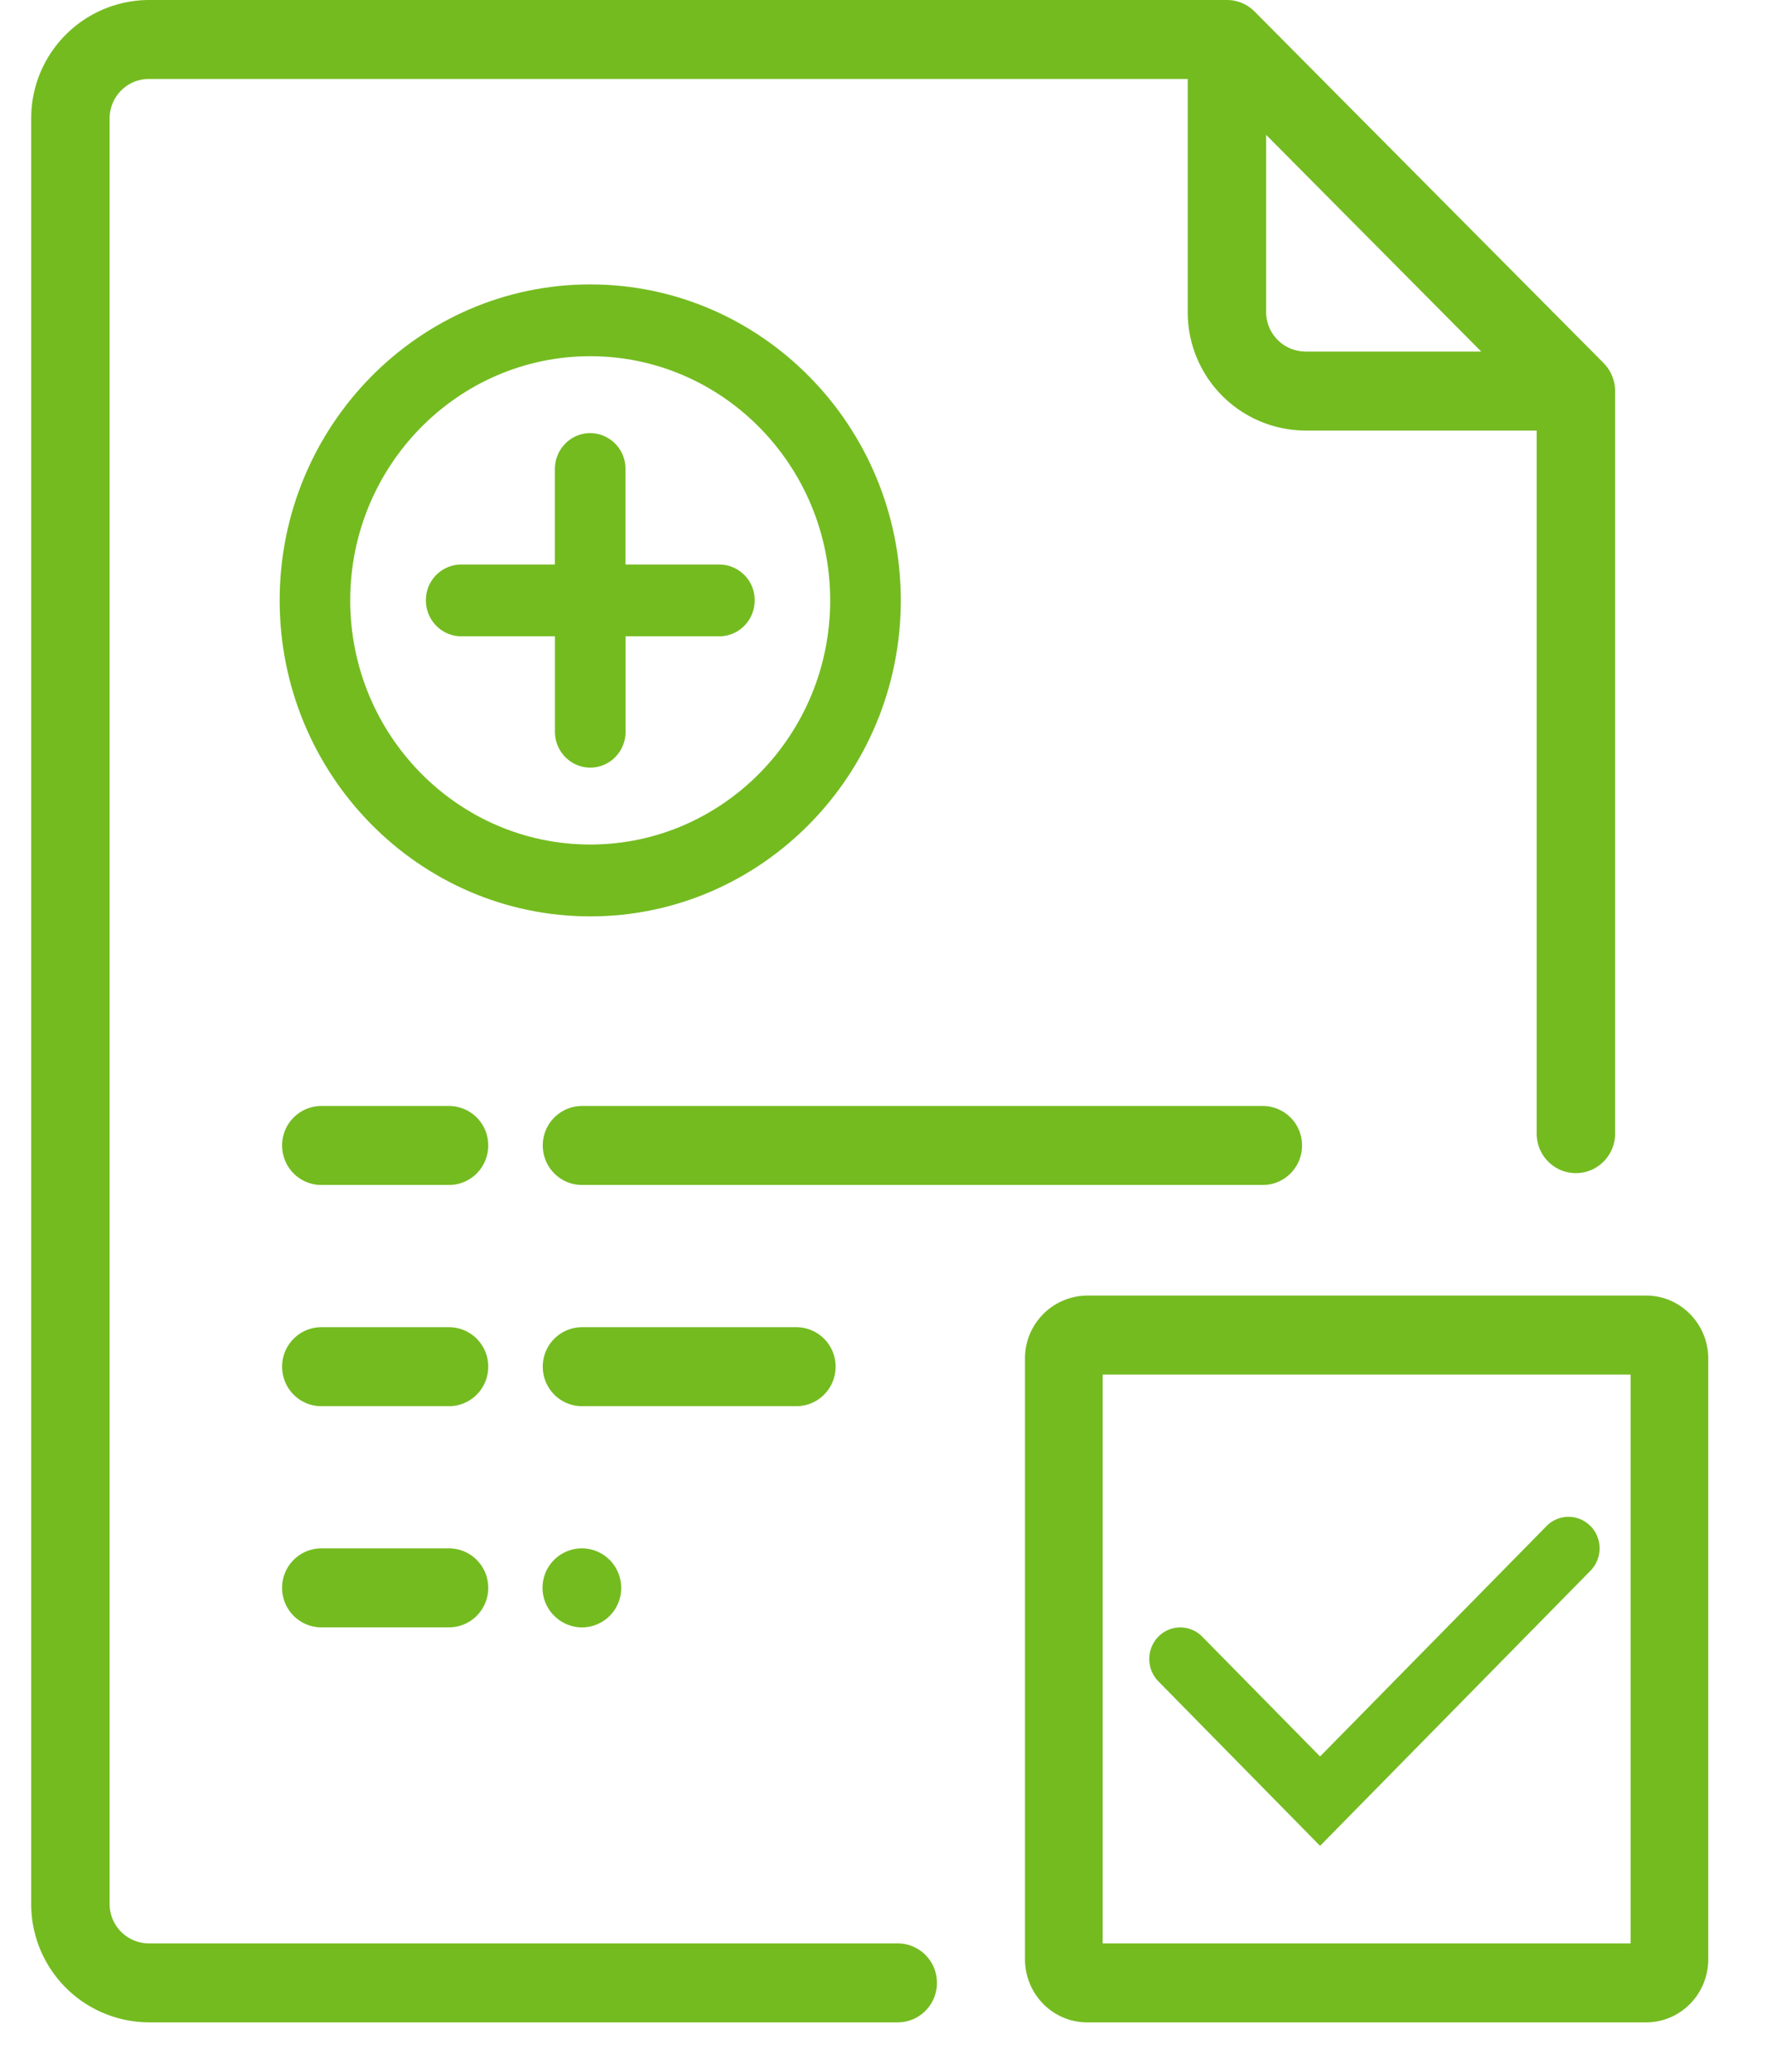 <svg width="29" height="34" fill="none" xmlns="http://www.w3.org/2000/svg"><path d="M26.319 5.958L20.591.19a.641.641 0 00-.455-.19H2.442a1.94 1.94 0 00-1.93 1.944v29.297a1.94 1.94 0 001.93 1.944h12.291c.356 0 .644-.29.644-.648a.646.646 0 00-.644-.648H2.443a.646.646 0 01-.644-.648V1.944c0-.357.288-.648.643-.648h17.051V5.12a1.94 1.94 0 001.93 1.945h3.797v11.537c0 .358.288.648.643.648.356 0 .644-.29.644-.648V6.417a.65.65 0 00-.189-.459zm-4.895-.19a.647.647 0 01-.644-.648V2.213l3.53 3.556h-2.886z" fill="#74BB20"/><path d="M20.726 18.148H9.552a.646.646 0 00-.644.648c0 .358.288.648.644.648h11.174c.355 0 .643-.29.643-.648a.646.646 0 00-.643-.648zm-13.356 0H5.273a.646.646 0 00-.643.648c0 .358.288.648.643.648H7.37c.355 0 .643-.29.643-.648a.646.646 0 00-.643-.648zm5.7 3.63H9.552a.646.646 0 00-.644.648c0 .358.288.648.644.648h3.518c.356 0 .644-.29.644-.648a.646.646 0 00-.644-.648zm-5.7 0H5.273a.646.646 0 00-.643.648c0 .358.288.648.643.648H7.37c.355 0 .643-.29.643-.648a.646.646 0 00-.643-.648zm2.636 3.819a.645.645 0 00-.455-.19.647.647 0 00-.455 1.107c.12.12.286.19.455.19a.645.645 0 00.644-.649.653.653 0 00-.189-.458zm-2.636-.19H5.273a.646.646 0 00-.643.648c0 .358.288.648.643.648H7.37c.355 0 .643-.29.643-.648a.646.646 0 00-.643-.648zm4.435-16.144h-1.54V7.697a.583.583 0 00-.578-.59c-.32 0-.58.264-.58.59v1.566H7.569a.583.583 0 00-.579.589c0 .325.26.589.58.589h1.538v1.566c0 .325.26.589.58.589.32 0 .579-.264.579-.59v-1.565h1.539c.32 0 .58-.264.58-.59a.584.584 0 00-.58-.588z" fill="#74BB20"/><path d="M9.687 4.667c-2.81 0-5.097 2.326-5.097 5.185 0 2.859 2.286 5.185 5.097 5.185 2.81 0 5.097-2.326 5.097-5.185 0-2.86-2.287-5.185-5.097-5.185zm0 9.191c-2.172 0-3.939-1.797-3.939-4.006 0-2.21 1.767-4.007 3.939-4.007 2.171 0 3.938 1.797 3.938 4.007s-1.767 4.006-3.938 4.006z" fill="#74BB20"/><path fill-rule="evenodd" clip-rule="evenodd" d="M18.097 22.556v9.333h8.665v-9.333h-8.665zm-.255-1.297a1.03 1.03 0 00-1.02 1.037v9.852c0 .573.457 1.037 1.02 1.037h9.175c.563 0 1.019-.464 1.019-1.037v-9.852c0-.572-.456-1.037-1.02-1.037h-9.174z" fill="#74BB20"/><path fill-rule="evenodd" clip-rule="evenodd" d="M26.103 25.04a.525.525 0 010 .734l-4.438 4.515-2.654-2.7a.525.525 0 010-.733.504.504 0 01.72 0l1.934 1.966 3.717-3.781a.504.504 0 01.72 0z" fill="#74BB20"/></svg>